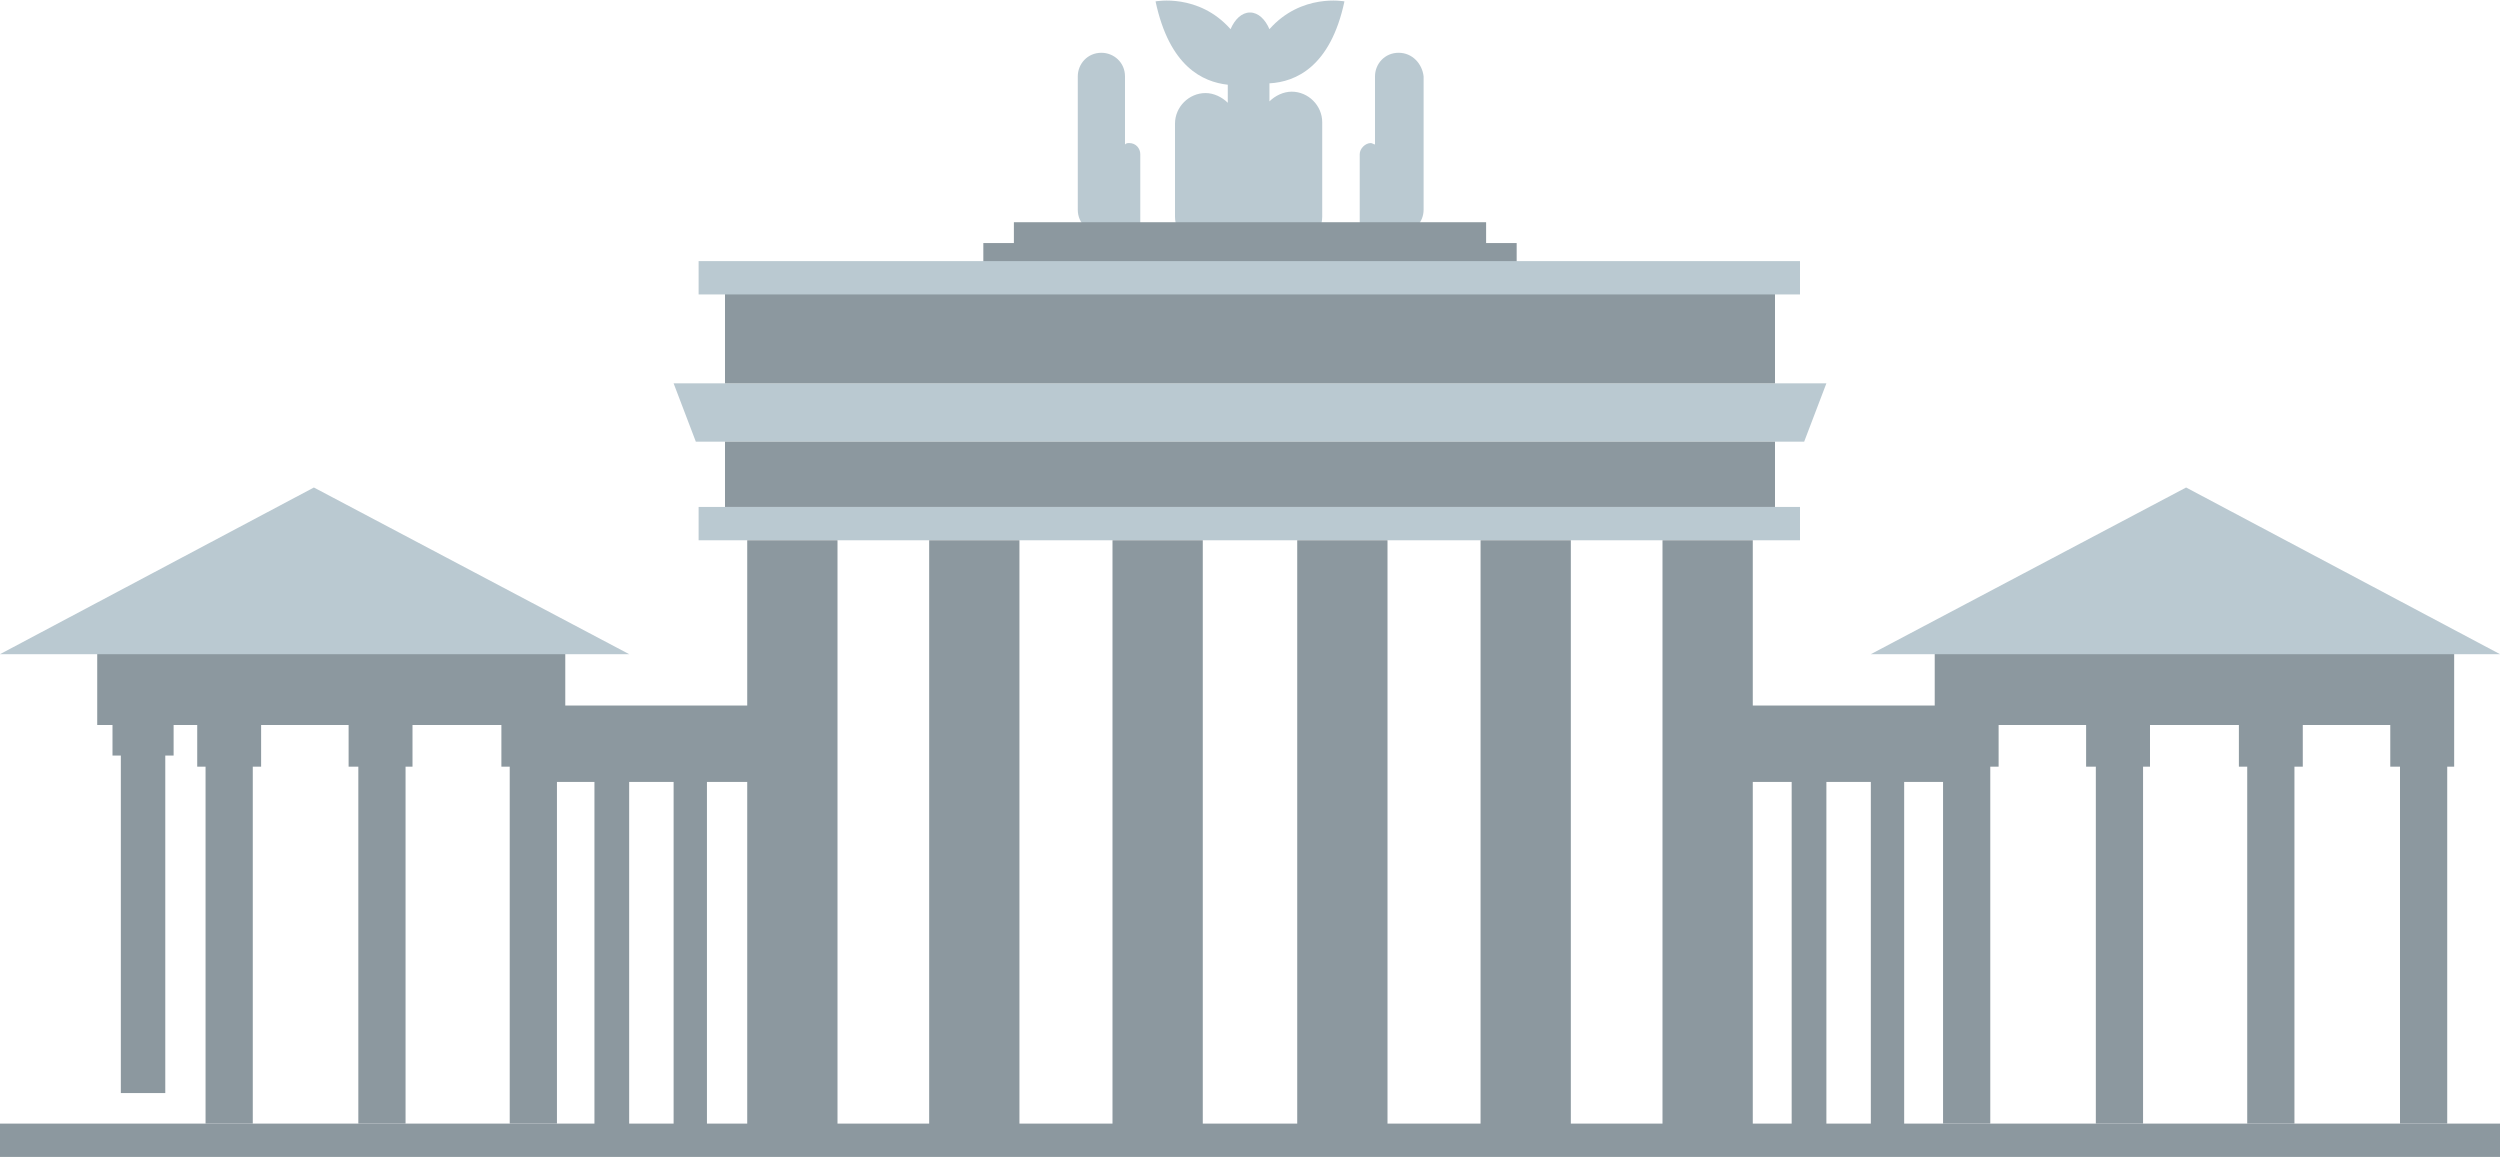 <?xml version="1.0" encoding="utf-8"?>
<!-- Generator: Adobe Illustrator 25.2.1, SVG Export Plug-In . SVG Version: 6.00 Build 0)  -->
<svg version="1.1" id="Layer_1" xmlns="http://www.w3.org/2000/svg" xmlns:xlink="http://www.w3.org/1999/xlink" x="0px" y="0px"
	 viewBox="0 0 180 83.3" style="enable-background:new 0 0 180 83.3;" xml:space="preserve">
<style type="text/css">
	.st0{fill:#8C989F;}
	.st1{fill:#BAC9D1;}
	.st2{fill:#FFFFFF;}
	.st3{fill:#6B747A;}
</style>
<g>
	<g>
		<rect x="8.1" y="46.1" class="st0" width="4.4" height="8.3"/>
	</g>
	<g>
		<rect x="8.7" y="51.6" class="st0" width="3.2" height="27.1"/>
	</g>
	<g>
		<g>
			<path class="st1" d="M81.3,10.3c-0.1,0-0.2,0-0.3,0.1V5.5c0-1-0.8-1.7-1.7-1.7c-1,0-1.7,0.8-1.7,1.7v9.6c0,1,0.8,1.7,1.7,1.7
				c0.5,0,0.9-0.2,1.2-0.5v0.3c0,0.4,0.4,0.8,0.8,0.8c0.4,0,0.8-0.4,0.8-0.8v-5.5C82.1,10.7,81.8,10.3,81.3,10.3z"/>
			<path class="st1" d="M100.7,3.8c-1,0-1.7,0.8-1.7,1.7v4.9c-0.1,0-0.2-0.1-0.3-0.1c-0.4,0-0.8,0.4-0.8,0.8v5.5
				c0,0.4,0.4,0.8,0.8,0.8c0.4,0,0.8-0.4,0.8-0.8v-0.3c0.3,0.3,0.8,0.5,1.3,0.5c1,0,1.7-0.8,1.7-1.7V5.5
				C102.4,4.6,101.7,3.8,100.7,3.8z"/>
			<path class="st1" d="M96.8,0.1c0,0-3.1-0.6-5.4,2c-0.3-0.7-0.8-1.2-1.4-1.2c-0.6,0-1.1,0.5-1.4,1.2c-2.3-2.6-5.4-2-5.4-2
				c1,4.7,3.4,5.8,5.2,6v1.3c-0.4-0.4-1-0.7-1.6-0.7c-1.2,0-2.2,1-2.2,2.2v6.7c0,1.2,1,2.2,2.2,2.2c0.9,0,1.7-0.6,2-1.4
				c0.3,0.4,0.7,0.6,1.1,0.6c0.4,0,0.8-0.2,1.1-0.6c0.3,0.8,1.1,1.4,2,1.4c1.2,0,2.2-1,2.2-2.2V8.8c0-1.2-1-2.2-2.2-2.2
				c-0.6,0-1.2,0.3-1.6,0.7V6C93.3,5.9,95.8,4.8,96.8,0.1z"/>
		</g>
		<g>
			<rect x="14.2" y="46.4" class="st0" width="4.6" height="8.8"/>
		</g>
		<g>
			<rect x="14.8" y="52.2" class="st0" width="3.4" height="28.7"/>
		</g>
		<g>
			<rect x="25.1" y="46.4" class="st0" width="4.6" height="8.8"/>
		</g>
		<g>
			<rect x="25.8" y="52.2" class="st0" width="3.4" height="28.7"/>
		</g>
		<g>
			<rect x="36.1" y="46.4" class="st0" width="4.6" height="8.8"/>
		</g>
		<g>
			<rect x="36.7" y="52.2" class="st0" width="3.4" height="28.7"/>
		</g>
		<g>
			<rect x="7" y="46.4" class="st0" width="30" height="5.8"/>
		</g>
		<g>
			<rect x="172.1" y="46.4" class="st0" width="4.6" height="8.8"/>
		</g>
		<g>
			<rect x="172.8" y="52.2" class="st0" width="3.4" height="28.7"/>
		</g>
		<g>
			<rect x="161.2" y="46.4" class="st0" width="4.6" height="8.8"/>
		</g>
		<g>
			<rect x="161.8" y="52.2" class="st0" width="3.4" height="28.7"/>
		</g>
		<g>
			<rect x="150.2" y="46.4" class="st0" width="4.6" height="8.8"/>
		</g>
		<g>
			<rect x="150.9" y="52.2" class="st0" width="3.4" height="28.7"/>
		</g>
		<g>
			<rect x="139.3" y="46.4" class="st0" width="4.6" height="8.8"/>
		</g>
		<g>
			<rect x="139.9" y="52.2" class="st0" width="3.4" height="28.7"/>
		</g>
		<g>
			<rect x="143" y="46.4" class="st0" width="30" height="5.8"/>
		</g>
		<g>
			<rect x="54.2" y="54.9" class="st0" width="2.4" height="27.2"/>
		</g>
		<g>
			<polygon class="st1" points="90,27.6 48.5,27.6 50.1,31.8 90,31.8 129.9,31.8 131.5,27.6 			"/>
		</g>
		<g>
			<polygon class="st1" points="90,36.5 50.3,36.5 50.3,38.9 90,38.9 129.6,38.9 129.6,36.5 			"/>
		</g>
		<g>
			<rect x="53.8" y="38.9" class="st0" width="6.5" height="43.6"/>
		</g>
		<g>
			<rect x="66.9" y="38.9" class="st0" width="6.5" height="43.6"/>
		</g>
		<g>
			<rect x="80.1" y="38.9" class="st0" width="6.5" height="43.6"/>
		</g>
		<g>
			<rect x="119.7" y="38.9" class="st0" width="6.5" height="43.6"/>
		</g>
		<g>
			<rect x="106.6" y="38.9" class="st0" width="6.5" height="43.6"/>
		</g>
		<g>
			<rect x="93.4" y="38.9" class="st0" width="6.5" height="43.6"/>
		</g>
		<polygon class="st0" points="107,17.5 107,16 73,16 73,17.5 70.8,17.5 70.8,20.3 109.2,20.3 109.2,17.5 		"/>
		<g>
			<polygon class="st0" points="127.8,27.6 127.8,19.3 90,19.3 52.2,19.3 52.2,27.6 90,27.6 			"/>
			<polygon class="st0" points="127.8,36.5 127.8,31.8 90,31.8 52.2,31.8 52.2,36.5 90,36.5 			"/>
			<path class="st0" d="M137.1,80.9V56.3h3.5v-5.5h-17.3v5.5h5.7v24.6H92.4h-4.8H50.9V56.3h5.7v-5.5H39.3v5.5h3.5v24.6H0v2.4h87.6
				h4.8H180v-2.4H137.1z M45.3,56.3h3.2v24.6h-3.2V56.3z M131.5,56.3h3.2v24.6h-3.2V56.3z"/>
		</g>
		<g>
			<polygon class="st1" points="22.6,35.1 0,47.1 22.6,47.1 45.3,47.1 			"/>
		</g>
		<g>
			<polygon class="st1" points="157.4,35.1 180,47.1 157.4,47.1 134.7,47.1 			"/>
		</g>
		<g>
			<polygon class="st1" points="100.7,18.8 96.3,18.8 83.7,18.8 50.3,18.8 50.3,21.2 83.7,21.2 96.3,21.2 100.7,21.2 129.6,21.2 
				129.6,18.8 			"/>
		</g>
	</g>
</g>
</svg>
